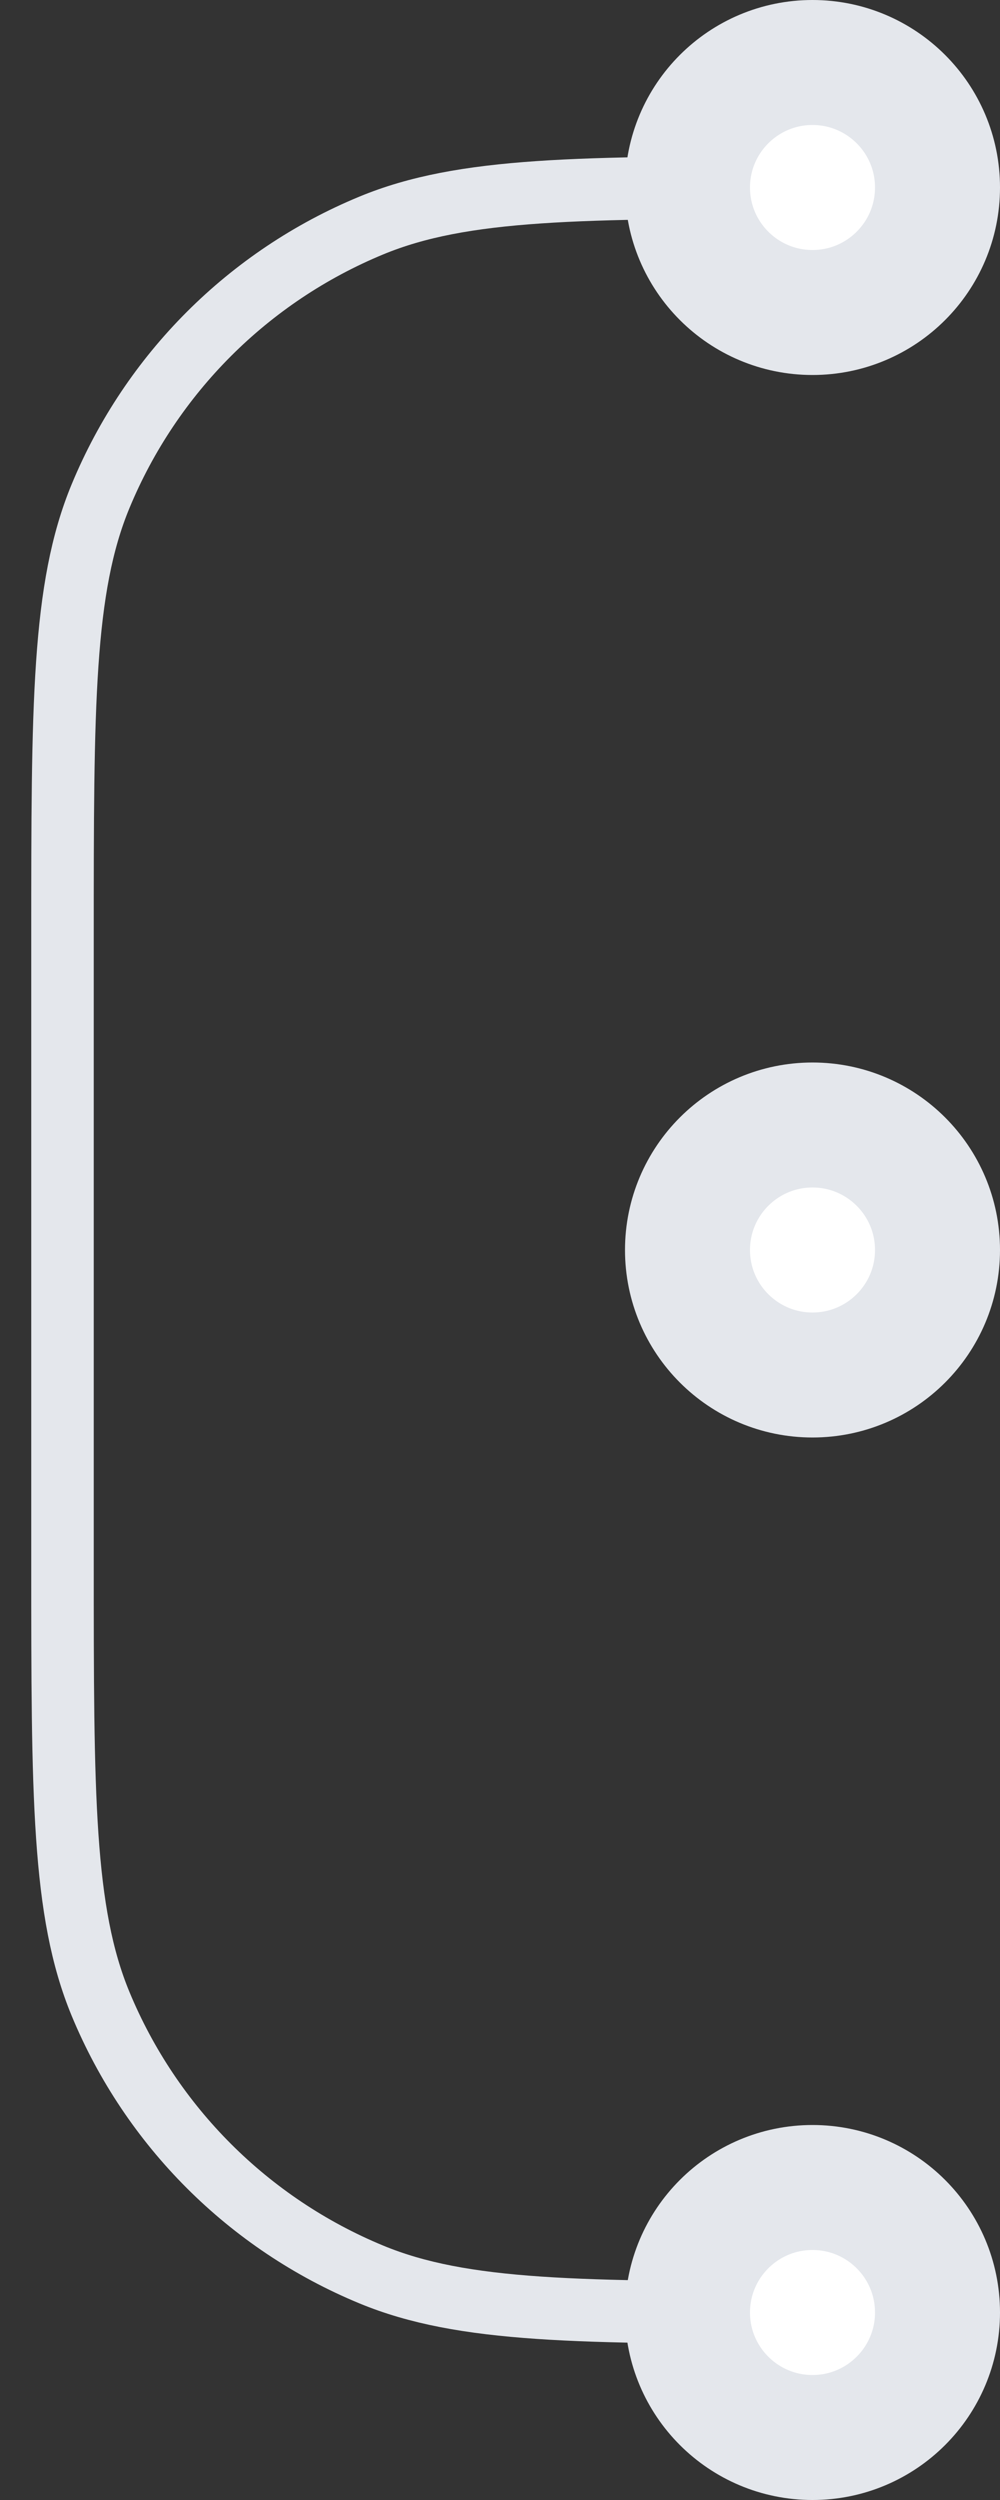<svg class="absolute right-0 bottom-0 translate-x-[3px] translate-y-1/2" width="16" height="40" viewBox="0 0 16 40" fill="none" xmlns="http://www.w3.org/2000/svg"><rect x="0" y="0" width="16" height="40" fill="#333333" stroke="none"/><path d="M13 3V3C9.272 3 7.409 3 5.939 3.609C3.978 4.421 2.421 5.978 1.609 7.939C1 9.409 1 11.273 1 15L1 25C1 28.727 1 30.591 1.609 32.062C2.421 34.022 3.978 35.579 5.939 36.391C7.409 37 9.272 37 13 37V37" stroke="#E4E7EC"></path><circle cx="2" cy="2" r="2" transform="matrix(-1 -4.37114e-08 -4.37114e-08 1 15 18)" fill="white" stroke="#E4E7EC" stroke-width="2"></circle><circle cx="2" cy="2" r="2" transform="matrix(-1 -4.37114e-08 -4.37114e-08 1 15 1)" fill="white" stroke="#E4E7EC" stroke-width="2"></circle><circle cx="2" cy="2" r="2" transform="matrix(-1 -4.37114e-08 -4.37114e-08 1 15 35)" fill="white" stroke="#E4E7EC" stroke-width="2"></circle></svg>
